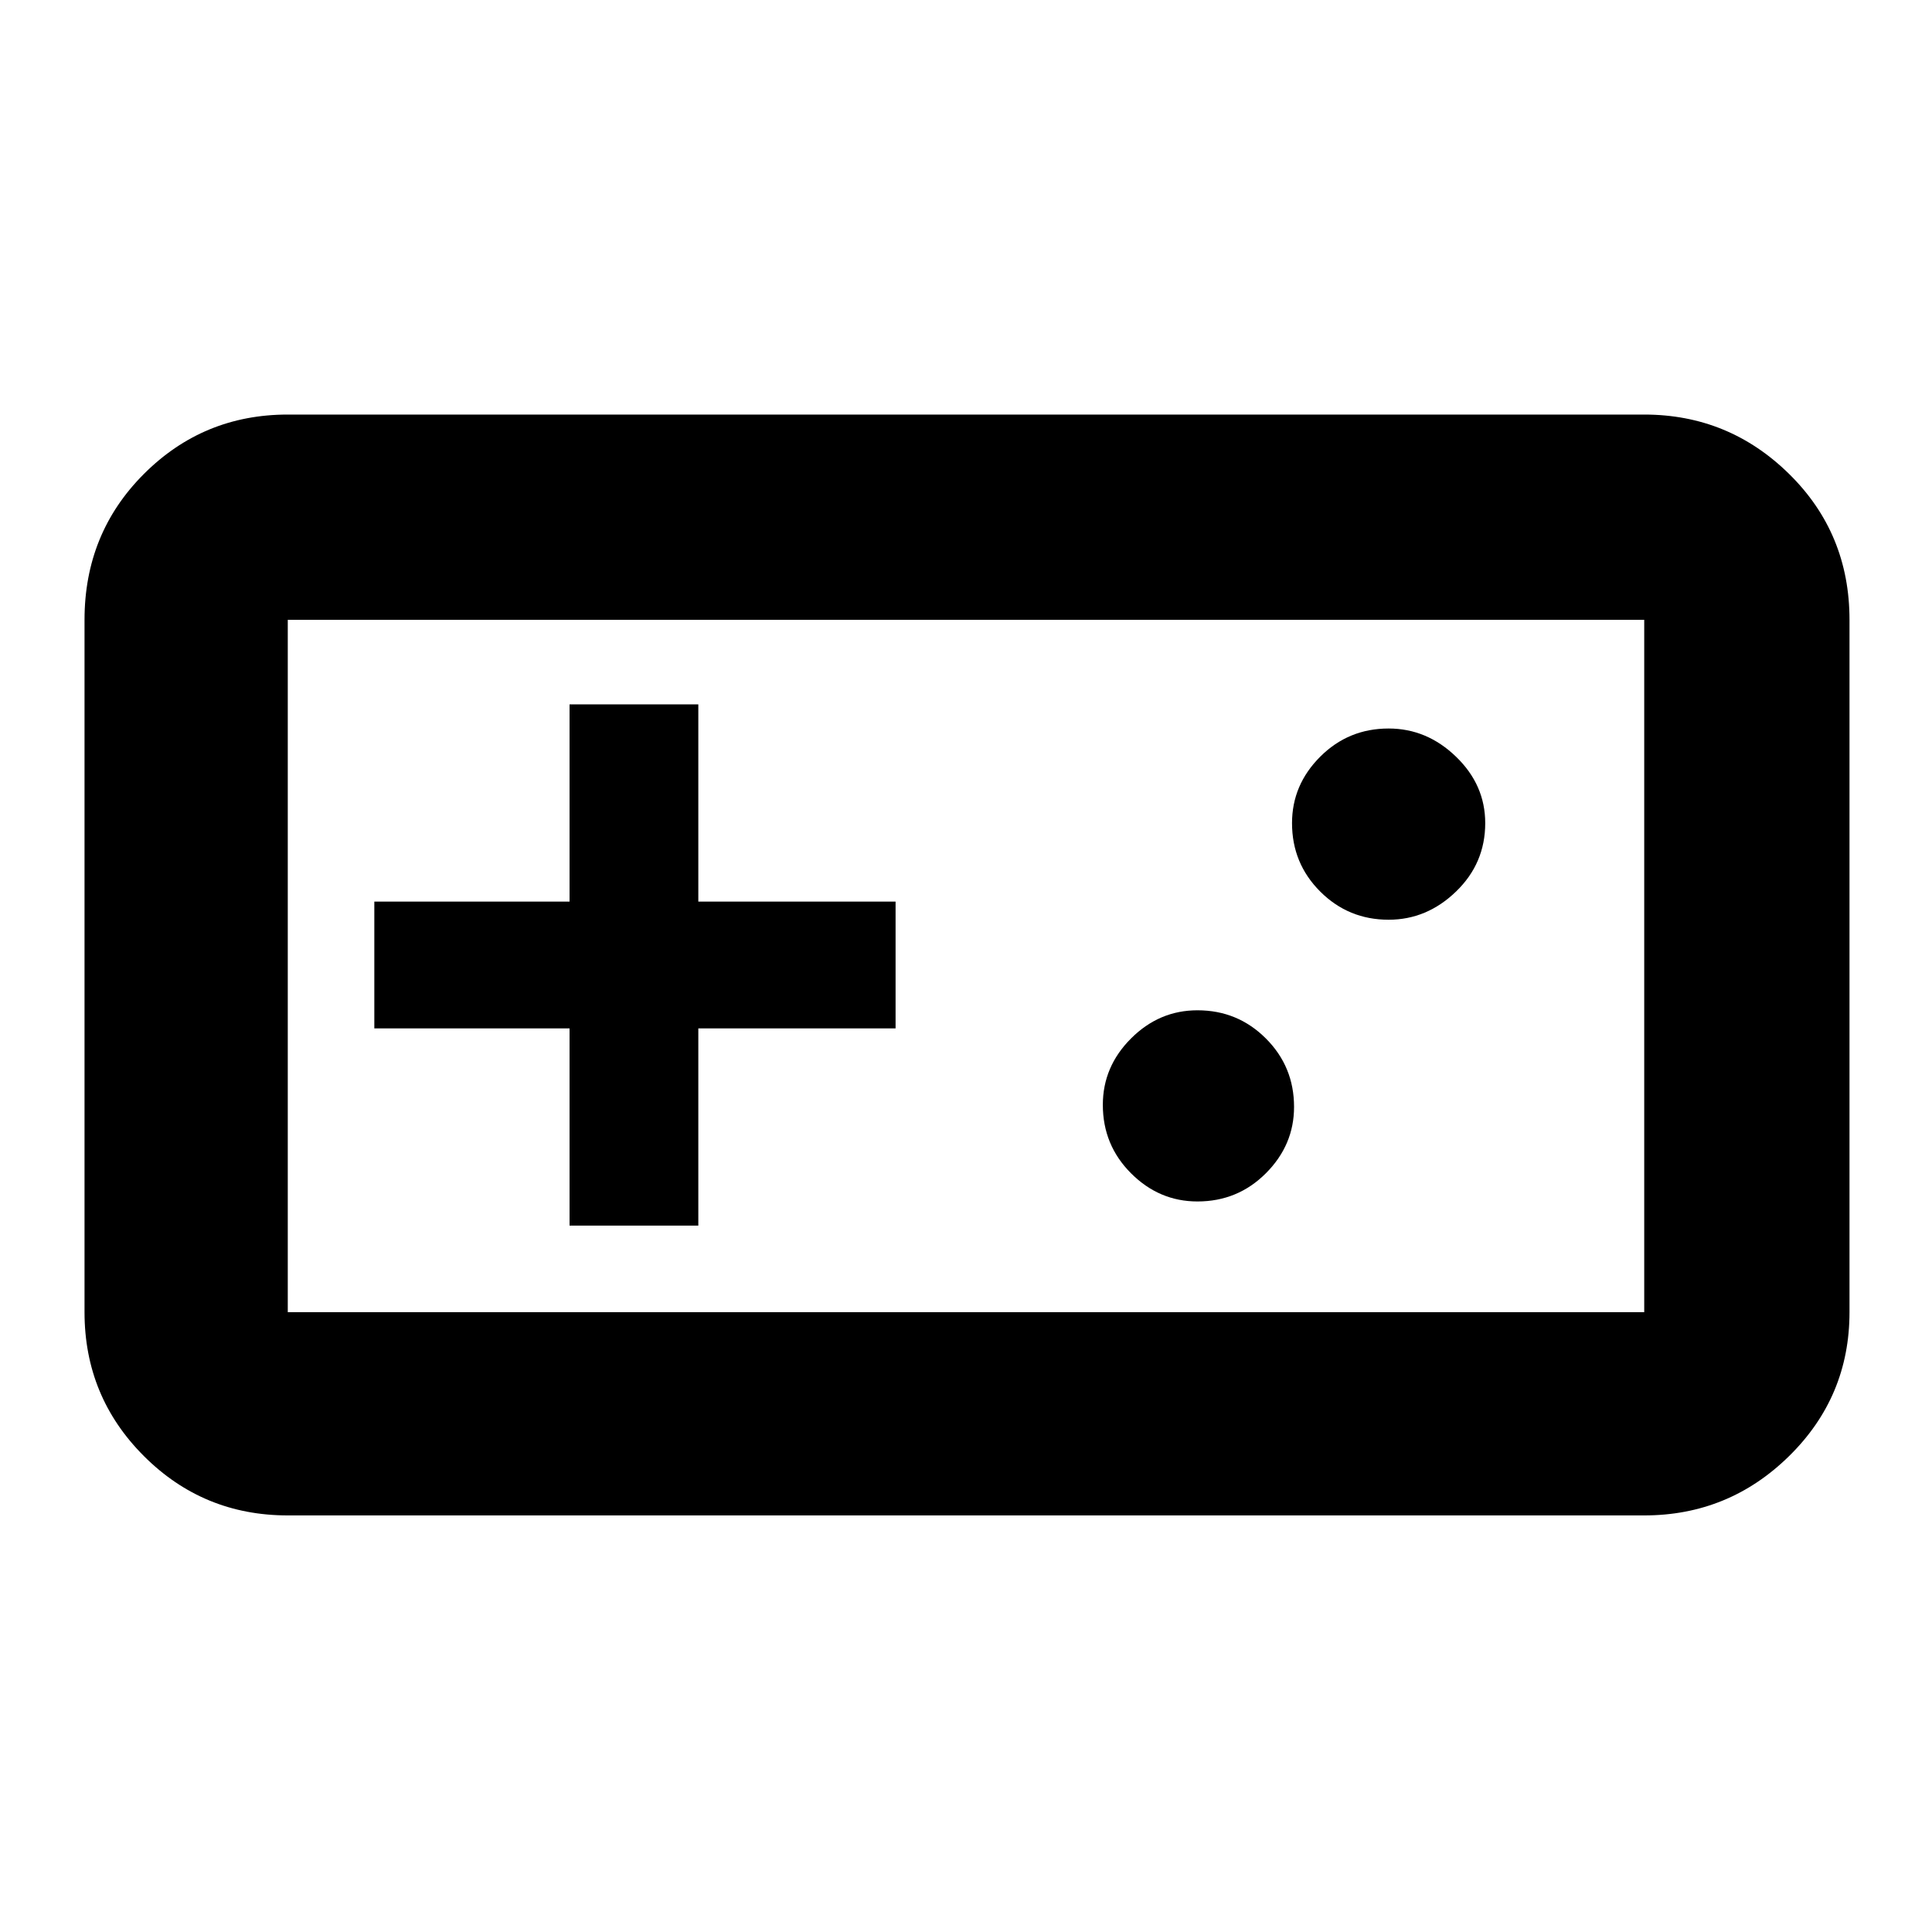 <svg xmlns="http://www.w3.org/2000/svg" height="40" width="40"><path d="M5.958 31.375Q4.208 31.375 2.979 30.146Q1.75 28.917 1.75 27.167V12.833Q1.75 11.042 2.979 9.813Q4.208 8.583 5.958 8.583H34.042Q35.792 8.583 37.042 9.813Q38.292 11.042 38.292 12.833V27.167Q38.292 28.917 37.042 30.146Q35.792 31.375 34.042 31.375ZM5.958 27.167H34.042Q34.042 27.167 34.042 27.167Q34.042 27.167 34.042 27.167V12.833Q34.042 12.833 34.042 12.833Q34.042 12.833 34.042 12.833H5.958Q5.958 12.833 5.958 12.833Q5.958 12.833 5.958 12.833V27.167Q5.958 27.167 5.958 27.167Q5.958 27.167 5.958 27.167ZM11.792 25.375H14.458V21.292H18.542V18.667H14.458V14.583H11.792V18.667H7.75V21.292H11.792ZM24.792 24.875Q25.625 24.875 26.208 24.292Q26.792 23.708 26.792 22.917Q26.792 22.083 26.208 21.5Q25.625 20.917 24.792 20.917Q24 20.917 23.417 21.5Q22.833 22.083 22.833 22.875Q22.833 23.708 23.417 24.292Q24 24.875 24.792 24.875ZM28.75 19.042Q29.542 19.042 30.146 18.458Q30.75 17.875 30.75 17.042Q30.75 16.25 30.146 15.667Q29.542 15.083 28.75 15.083Q27.917 15.083 27.333 15.667Q26.75 16.25 26.75 17.042Q26.75 17.875 27.333 18.458Q27.917 19.042 28.75 19.042ZM5.958 27.167Q5.958 27.167 5.958 27.167Q5.958 27.167 5.958 27.167V12.833Q5.958 12.833 5.958 12.833Q5.958 12.833 5.958 12.833Q5.958 12.833 5.958 12.833Q5.958 12.833 5.958 12.833V27.167Q5.958 27.167 5.958 27.167Q5.958 27.167 5.958 27.167Z"/></svg>